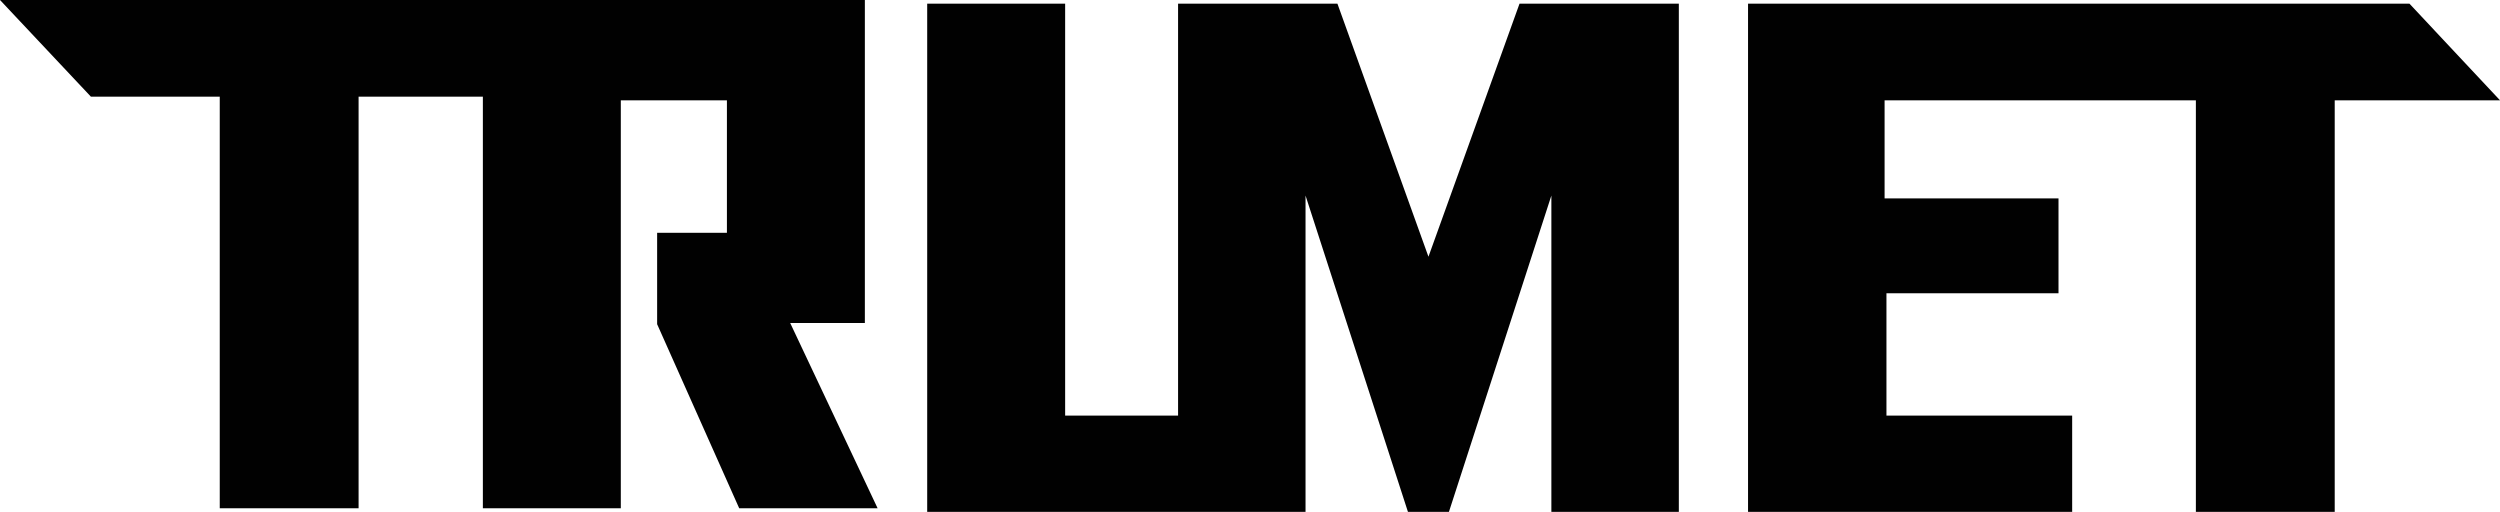 <?xml version="1.0" encoding="UTF-8"?><svg id="logo" xmlns="http://www.w3.org/2000/svg" viewBox="0 0 698.64 143.05"><polygon points="241.69 90.26 241.69 0 162.94 0 139.79 0 134.95 0 0 0 25.4 27.01 61.41 27.01 61.41 142.03 100.21 142.03 100.21 27.01 134.94 27.01 134.94 142.03 173.49 142.03 173.49 90.66 173.49 65.06 173.49 28.03 203.14 28.03 203.14 65.06 183.64 65.06 183.64 90.66 183.67 90.66 206.57 142.03 245.25 142.03 220.82 90.26 241.69 90.26" fill="#010101"/><polygon points="399.19 71.74 373.75 1.02 360.1 1.02 329.22 1.02 329.22 116.14 297.66 116.14 297.66 1.02 259.11 1.02 259.11 143.05 329.22 143.05 359.59 143.05 364.84 143.05 364.84 54.65 393.46 143.05 404.91 143.05 433.54 54.65 433.54 143.05 469.16 143.05 469.16 1.02 424.64 1.02 399.19 71.74" fill="#010101"/><polygon points="673.33 1.02 580.03 1.02 577.81 1.02 576.86 1.02 488.5 1.02 488.5 143.05 579.08 143.05 579.08 116.14 527.18 116.14 527.18 81.96 575.26 81.96 575.26 55.44 526.66 55.44 526.66 28.03 580.03 28.03 592.2 28.03 613.65 28.03 613.65 143.05 652.45 143.05 652.45 28.03 698.64 28.03 673.33 1.02" fill="#010101"/></svg>